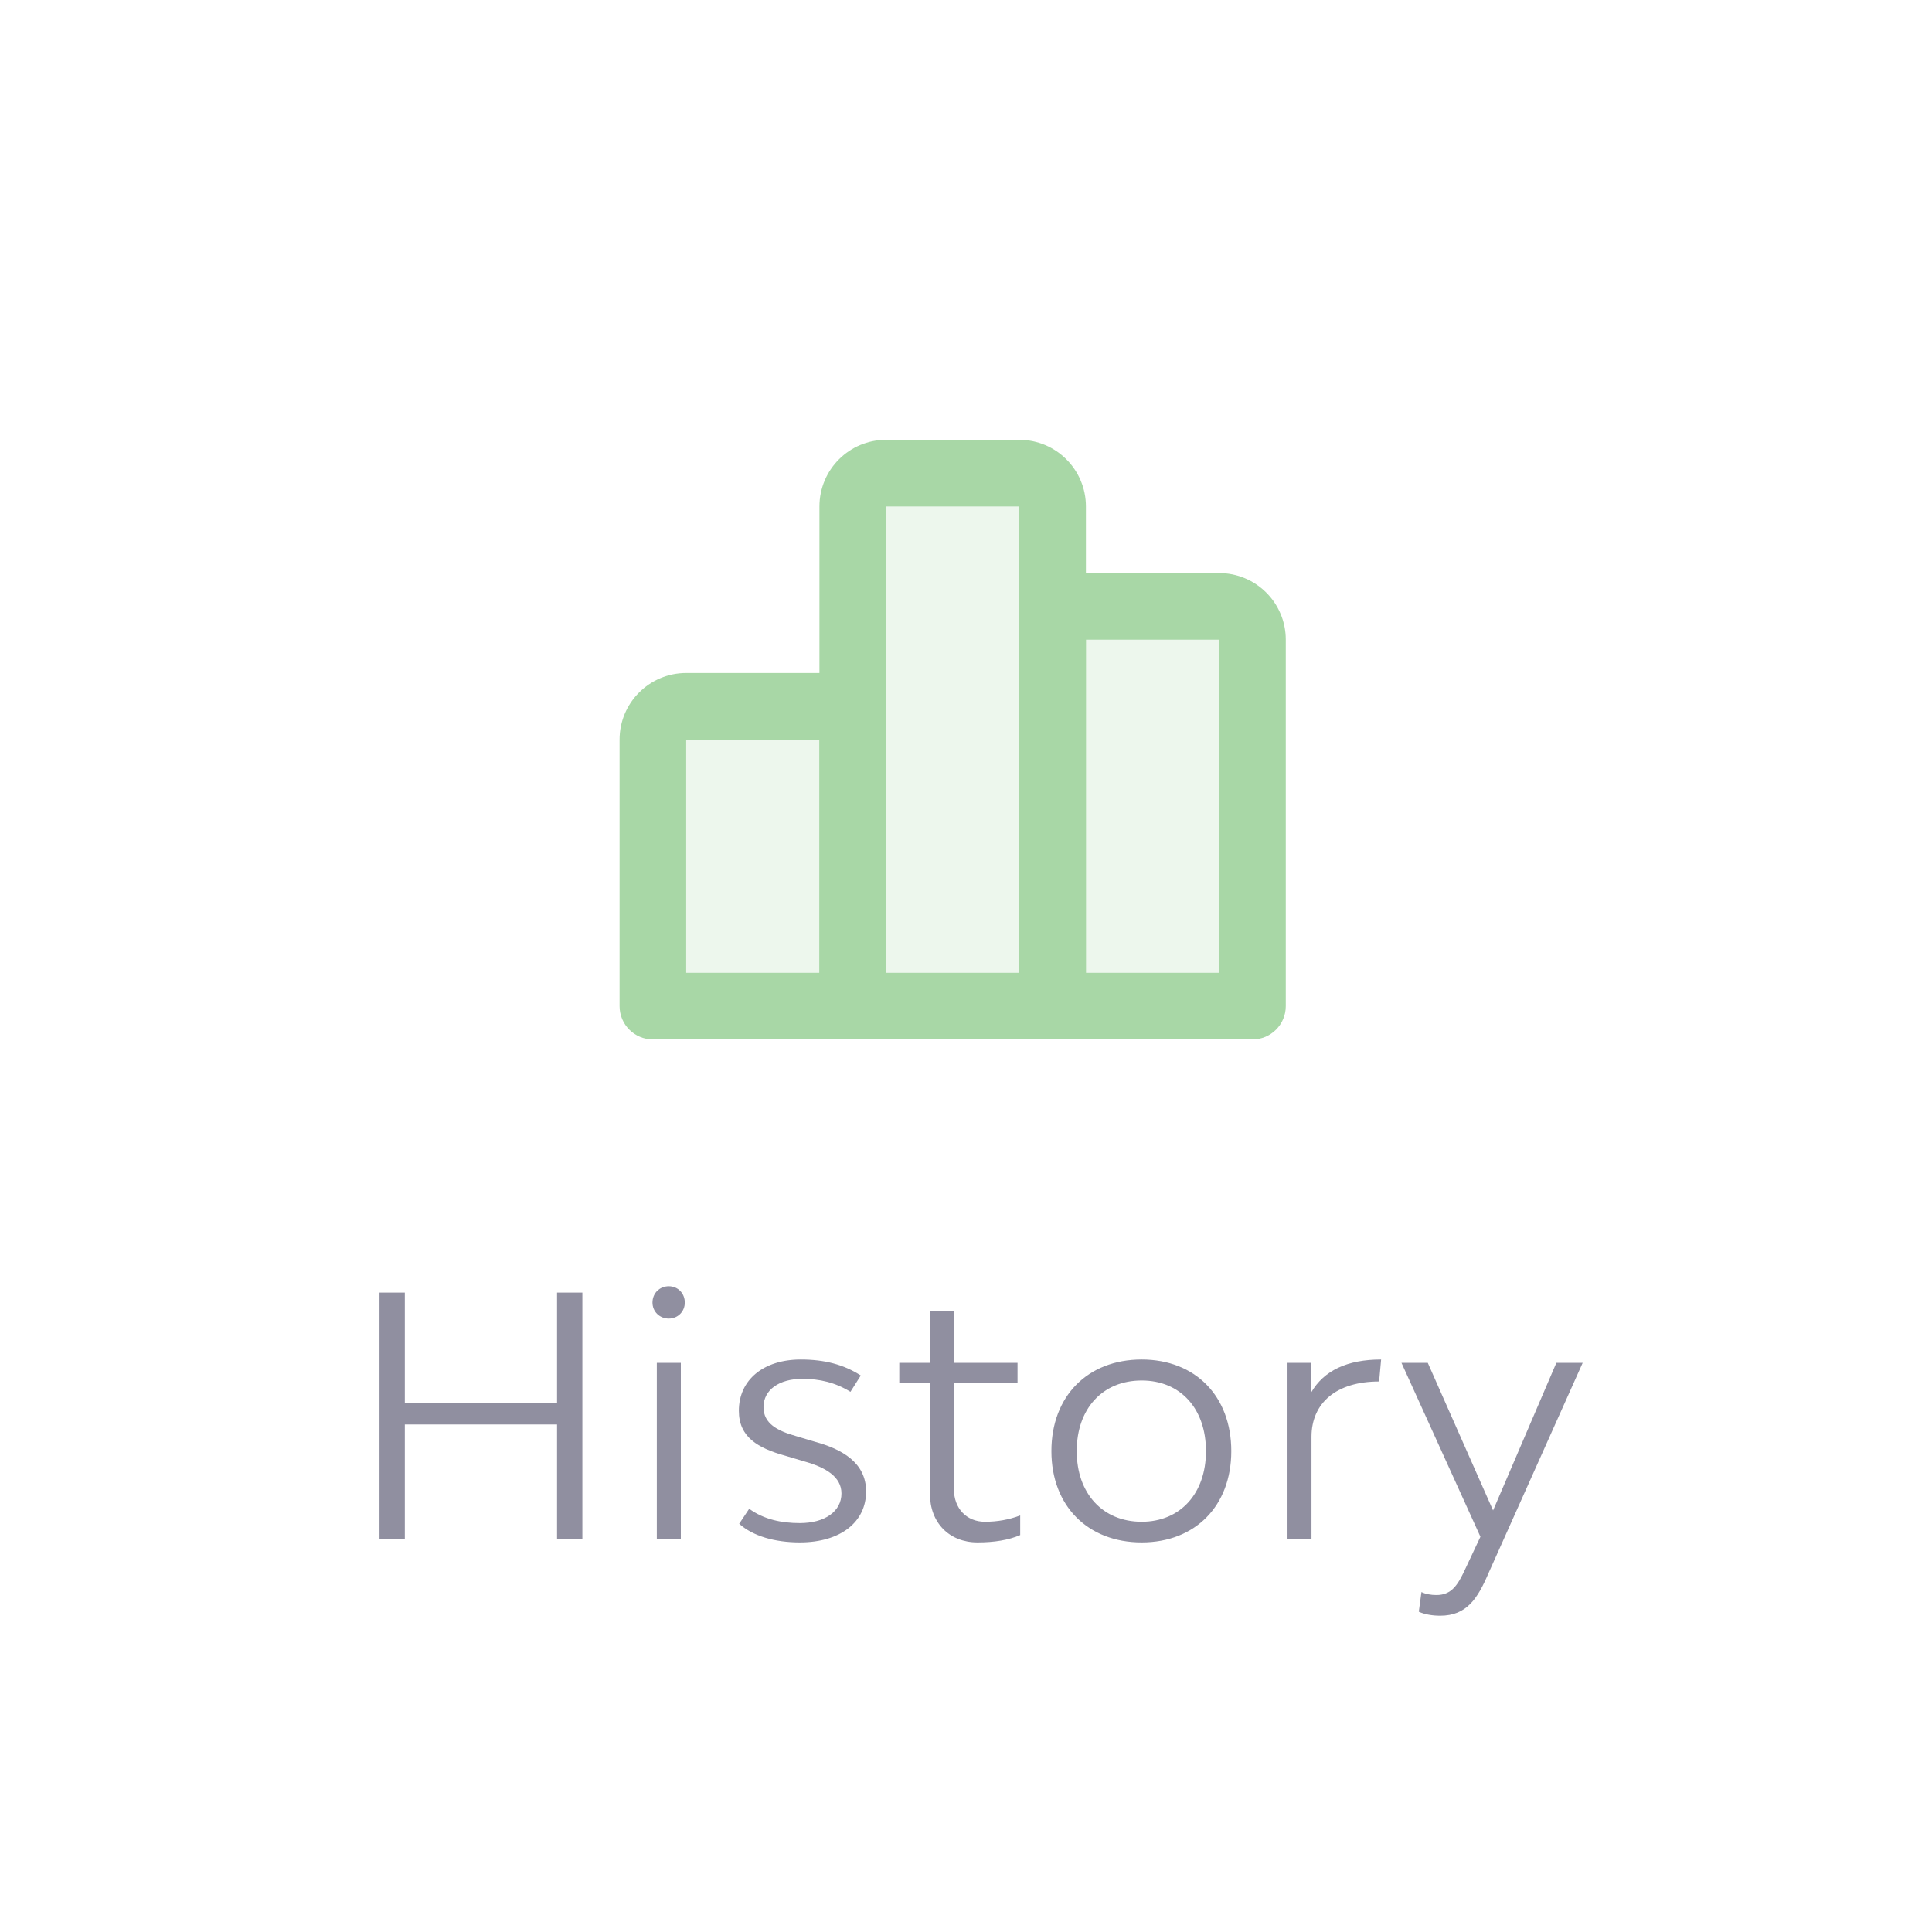 <svg width="58" height="58" viewBox="0 0 58 58" fill="none" xmlns="http://www.w3.org/2000/svg">
<g opacity="0.5">
<path d="M25.6 21.204H20.6C20.048 21.204 19.6 21.652 19.6 22.204V30.204H25.6V21.204Z" fill="#DCEFDC"/>
<path d="M25.6 21.204H26.6C26.6 20.652 26.152 20.204 25.6 20.204V21.204ZM25.6 30.204V31.204C26.152 31.204 26.6 30.756 26.6 30.204H25.6ZM19.6 30.204H18.6C18.6 30.756 19.048 31.204 19.6 31.204V30.204ZM20.6 22.204H25.6V20.204H20.6V22.204ZM24.6 21.204V30.204H26.6V21.204H24.6ZM25.6 29.204H19.6V31.204H25.6V29.204ZM20.6 30.204V22.204H18.6V30.204H20.6ZM20.6 20.204C19.495 20.204 18.6 21.099 18.6 22.204H20.6V22.204V20.204Z" fill="#51AF4E"/>
<path d="M36.6 18.204H31.6V30.204H37.6V19.204C37.6 18.652 37.152 18.204 36.6 18.204Z" fill="#DCEFDC"/>
<path d="M31.6 18.204V17.204C31.048 17.204 30.6 17.652 30.6 18.204H31.6ZM37.6 30.204V31.204C38.152 31.204 38.6 30.756 38.6 30.204H37.6ZM31.6 30.204H30.6C30.6 30.756 31.048 31.204 31.6 31.204V30.204ZM31.6 19.204H36.6V17.204H31.6V19.204ZM36.6 19.204V30.204H38.6V19.204H36.6ZM37.6 29.204H31.6V31.204H37.6V29.204ZM32.6 30.204V18.204H30.6V30.204H32.6ZM36.6 19.204H38.6C38.6 18.099 37.705 17.204 36.6 17.204V19.204Z" fill="#51AF4E"/>
<path d="M30.6 14.204H26.6C26.048 14.204 25.6 14.652 25.6 15.204V30.204H31.6V15.204C31.6 14.652 31.152 14.204 30.6 14.204Z" fill="#DCEFDC"/>
<path d="M31.6 30.204V31.204C32.152 31.204 32.6 30.756 32.6 30.204H31.6ZM25.6 30.204H24.6C24.6 30.756 25.048 31.204 25.6 31.204V30.204ZM26.6 15.204H30.6V13.204H26.6V15.204ZM30.6 15.204V30.204H32.6V15.204H30.6ZM31.6 29.204H25.6V31.204H31.6V29.204ZM26.6 30.204V15.204H24.6V30.204H26.6ZM30.6 15.204H32.6C32.6 14.1 31.704 13.204 30.6 13.204V15.204ZM26.6 13.204C25.495 13.204 24.6 14.1 24.6 15.204H26.6V13.204Z" fill="#51AF4E"/>
<path d="M16.723 38.804V42.124H12.153V38.804H11.393V46.204H12.153V42.764H16.723V46.204H17.483V38.804H16.723ZM20.078 39.584C20.349 39.584 20.558 39.374 20.558 39.104C20.558 38.824 20.349 38.614 20.078 38.614C19.799 38.614 19.588 38.824 19.588 39.104C19.588 39.374 19.799 39.584 20.078 39.584ZM19.718 46.204H20.439V40.914H19.718V46.204ZM24.011 46.304C25.231 46.304 26.001 45.694 26.001 44.774C26.001 43.904 25.271 43.504 24.471 43.284L23.901 43.114C23.331 42.954 22.921 42.734 22.921 42.244C22.921 41.724 23.391 41.394 24.091 41.394C24.601 41.394 25.081 41.504 25.531 41.784L25.841 41.294C25.331 40.964 24.751 40.814 24.041 40.814C22.921 40.814 22.181 41.424 22.181 42.354C22.181 43.144 22.751 43.474 23.581 43.704L24.151 43.874C24.791 44.054 25.261 44.334 25.261 44.834C25.261 45.374 24.761 45.724 24.011 45.724C23.461 45.724 22.931 45.614 22.491 45.294L22.191 45.744C22.601 46.114 23.261 46.304 24.011 46.304ZM29.567 45.684C29.017 45.684 28.637 45.284 28.637 44.704V41.514H30.547V40.914H28.637V39.364H27.917V40.914H26.997V41.514H27.917V44.844C27.917 45.714 28.497 46.304 29.347 46.304C29.847 46.304 30.277 46.234 30.627 46.084V45.494C30.287 45.624 29.937 45.684 29.567 45.684ZM34.274 46.304C35.884 46.304 36.964 45.204 36.964 43.564C36.964 41.914 35.884 40.814 34.274 40.814C32.654 40.814 31.564 41.914 31.564 43.564C31.564 45.204 32.654 46.304 34.274 46.304ZM34.274 45.684C33.104 45.684 32.324 44.834 32.324 43.564C32.324 42.284 33.104 41.444 34.274 41.444C35.434 41.444 36.204 42.284 36.204 43.564C36.204 44.834 35.434 45.684 34.274 45.684ZM39.362 41.804L39.352 40.914H38.652V46.204H39.372V43.134C39.372 42.124 40.112 41.474 41.402 41.474L41.462 40.814C40.452 40.814 39.742 41.144 39.362 41.804ZM43.233 48.504C44.023 48.504 44.353 48.004 44.683 47.234L47.513 40.914H46.723L44.823 45.344L42.863 40.914H42.073L44.443 46.134L43.973 47.134C43.763 47.584 43.573 47.884 43.123 47.884C42.953 47.884 42.793 47.854 42.673 47.794L42.593 48.384C42.763 48.464 43.003 48.504 43.233 48.504Z" fill="#211F42"/>
</g>
</svg>
